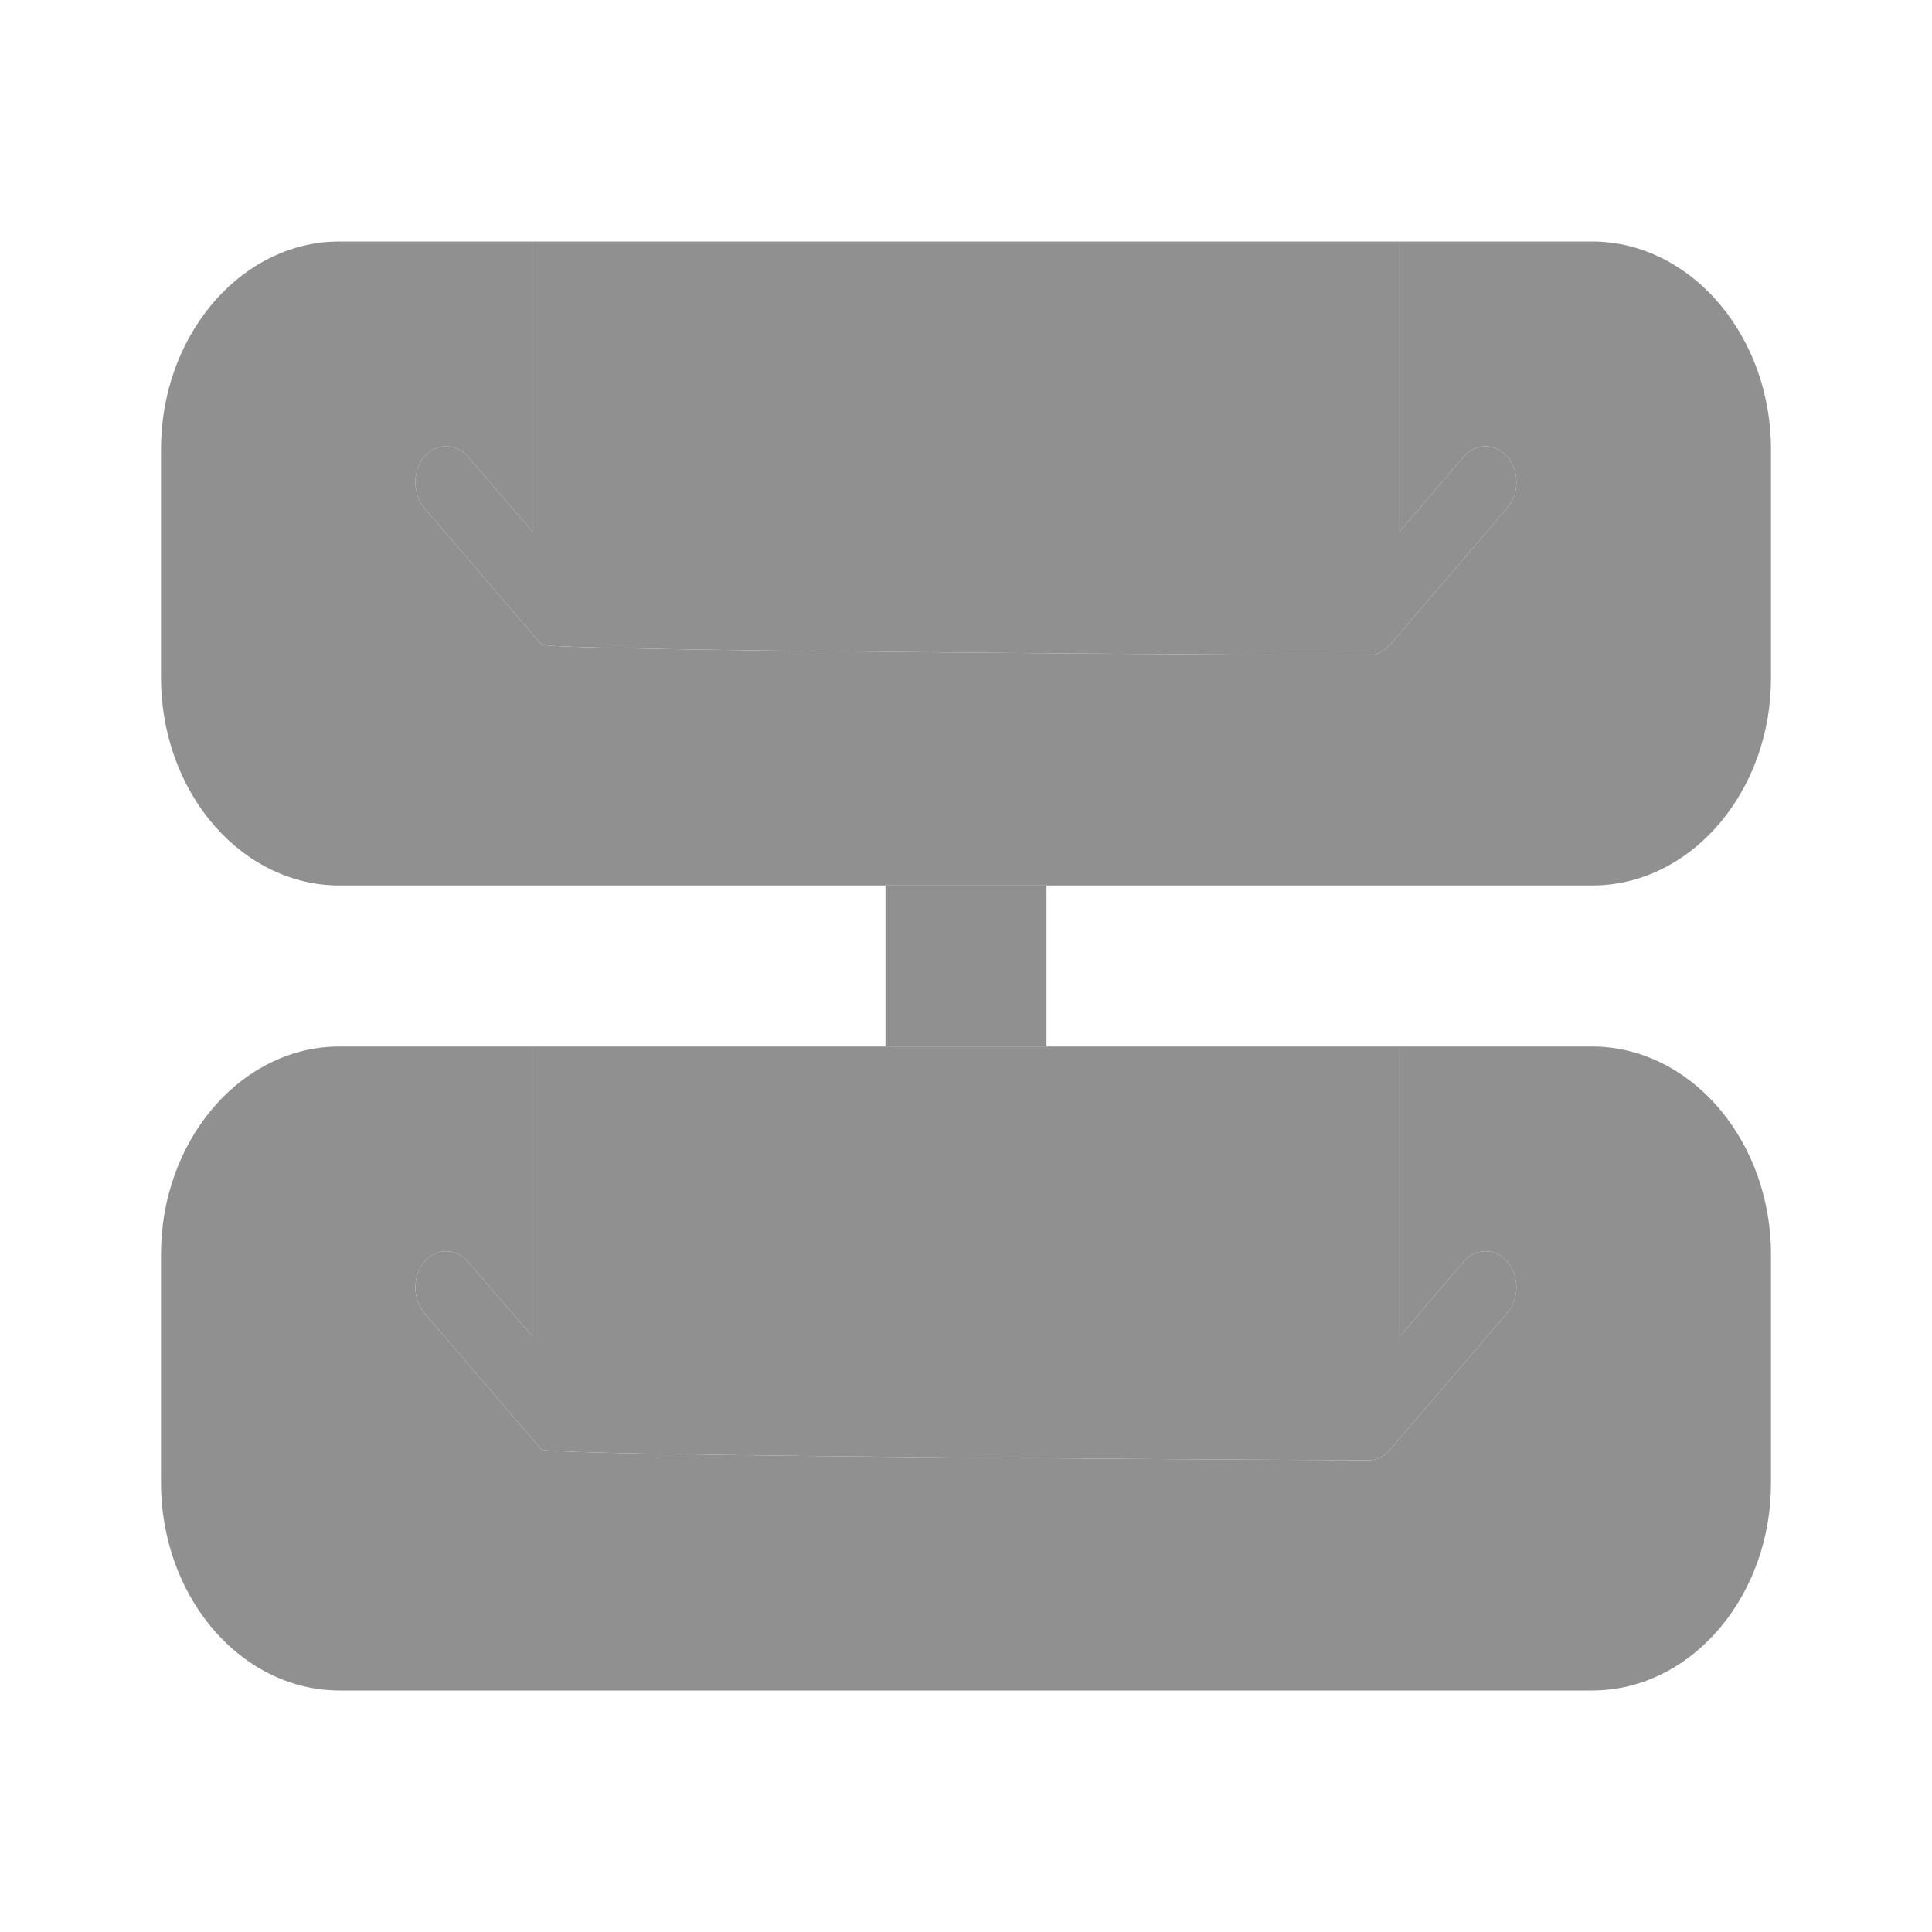 <svg width="24" height="24" viewBox="0 0 24 24" fill="none" xmlns="http://www.w3.org/2000/svg">
<g id="Download">
<g id="Download_2">
<path d="M6.615 3L6.615 6.605L5.815 5.675C5.665 5.5 5.42 5.5 5.27 5.675C5.195 5.762 5.16 5.878 5.16 5.994C5.16 6.083 5.182 6.175 5.23 6.253L5.27 6.308L6.725 8.006C6.795 8.093 16.895 8.14 17 8.14C17.083 8.14 17.167 8.107 17.233 8.046L17.27 8.006L18.725 6.308C18.875 6.134 18.875 5.849 18.725 5.675C18.589 5.516 18.374 5.502 18.223 5.631L18.18 5.675L17.385 6.605L17.385 3H6.615Z" fill="#909090"/>
<path d="M19.775 3L17.385 3L17.385 6.605L18.18 5.675L18.223 5.631C18.374 5.502 18.589 5.516 18.725 5.675C18.875 5.849 18.875 6.134 18.725 6.308L17.27 8.006L17.233 8.046C17.167 8.107 17.083 8.14 17 8.14C16.895 8.14 6.795 8.093 6.725 8.006L5.27 6.308L5.23 6.253C5.182 6.175 5.16 6.083 5.16 5.994C5.16 5.878 5.195 5.762 5.27 5.675C5.42 5.5 5.665 5.5 5.815 5.675L6.615 6.605L6.615 3L4.215 3L4.111 3.003C2.939 3.067 2 4.203 2 5.582L2 8.413L2.002 8.535C2.057 9.908 3.03 11 4.22 11H11H13H19.78L19.884 10.997C21.056 10.934 22 9.803 22 8.424V5.587L21.998 5.466C21.943 4.097 20.965 3 19.775 3Z" fill="#909090"/>
<path d="M11 11V13H13V11H11Z" fill="#909090"/>
</g>
<g id="Download_3">
<path d="M6.615 13L6.615 16.605L5.815 15.675C5.665 15.5 5.42 15.5 5.27 15.675C5.195 15.762 5.16 15.878 5.16 15.994C5.16 16.083 5.182 16.175 5.23 16.253L5.27 16.308L6.725 18.006C6.795 18.093 16.895 18.14 17 18.14C17.083 18.14 17.167 18.107 17.233 18.046L17.27 18.006L18.725 16.308C18.875 16.134 18.875 15.849 18.725 15.675C18.589 15.516 18.374 15.502 18.223 15.631L18.18 15.675L17.385 16.605L17.385 13H6.615Z" fill="#909090"/>
<path d="M19.775 13L17.385 13L17.385 16.605L18.18 15.675L18.223 15.631C18.374 15.502 18.589 15.516 18.725 15.675C18.875 15.849 18.875 16.134 18.725 16.308L17.27 18.006L17.233 18.046C17.167 18.107 17.083 18.14 17 18.14C16.895 18.14 6.795 18.093 6.725 18.006L5.27 16.308L5.23 16.253C5.182 16.175 5.16 16.083 5.16 15.994C5.16 15.878 5.195 15.762 5.27 15.675C5.42 15.5 5.665 15.5 5.815 15.675L6.615 16.605L6.615 13L4.215 13L4.111 13.003C2.939 13.067 2 14.204 2 15.582L2 18.413L2.002 18.535C2.057 19.908 3.03 21 4.22 21H19.78L19.884 20.997C21.056 20.934 22 19.802 22 18.424V15.587L21.998 15.466C21.943 14.097 20.965 13 19.775 13Z" fill="#909090"/>
</g>
</g>
</svg>
